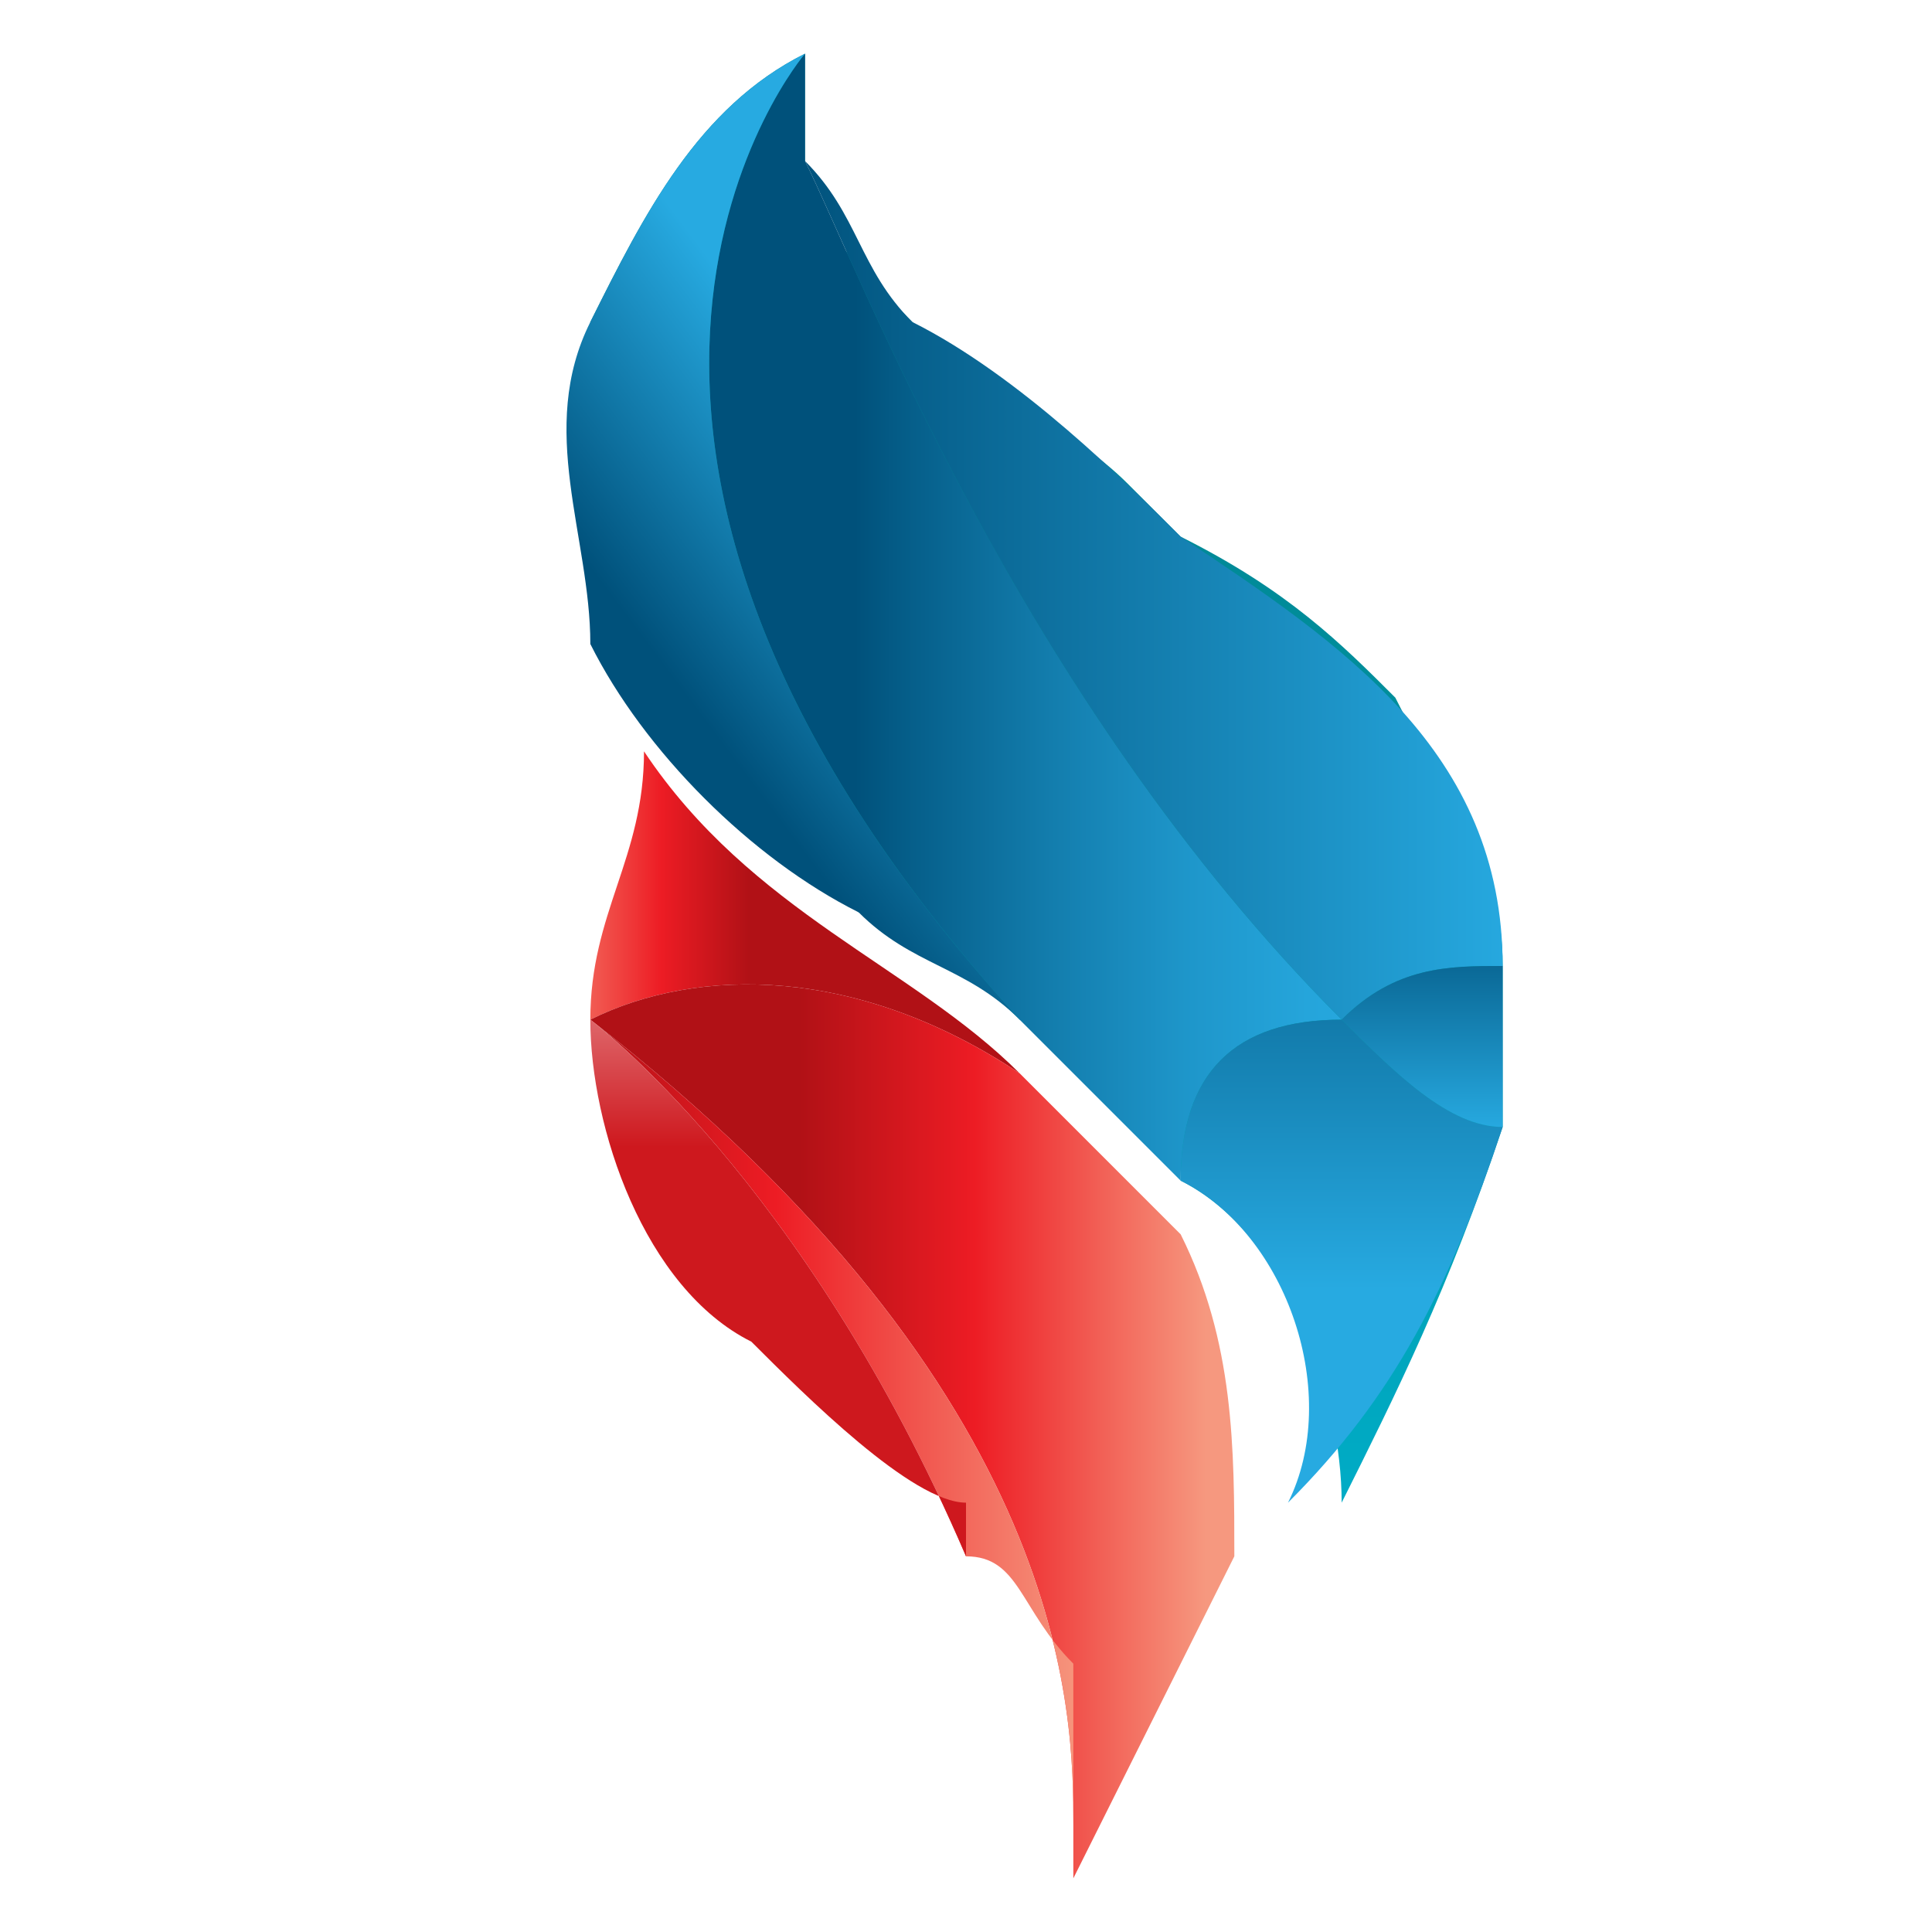 <?xml version="1.0" encoding="UTF-8"?>
<!DOCTYPE svg PUBLIC "-//W3C//DTD SVG 1.1//EN" "http://www.w3.org/Graphics/SVG/1.1/DTD/svg11.dtd">
<!-- Creator: CorelDRAW 2020 (64-Bit) -->
<svg xmlns="http://www.w3.org/2000/svg" xml:space="preserve" width="32px" height="32px" version="1.1" style="shape-rendering:geometricPrecision; text-rendering:geometricPrecision; image-rendering:optimizeQuality; fill-rule:evenodd; clip-rule:evenodd"
viewBox="0 0 0.36 0.36"
 xmlns:xlink="http://www.w3.org/1999/xlink"
 xmlns:xodm="http://www.corel.com/coreldraw/odm/2003">
 <defs>
  <style type="text/css">
   <![CDATA[
    .fil10 {fill:none}
    .fil0 {fill:url(#id0);fill-rule:nonzero}
    .fil6 {fill:url(#id1);fill-rule:nonzero}
    .fil2 {fill:url(#id2);fill-rule:nonzero}
    .fil4 {fill:url(#id3);fill-rule:nonzero}
    .fil8 {fill:url(#id4);fill-rule:nonzero}
    .fil5 {fill:url(#id5);fill-rule:nonzero}
    .fil9 {fill:url(#id6);fill-rule:nonzero}
    .fil1 {fill:url(#id7);fill-rule:nonzero}
    .fil7 {fill:url(#id8);fill-rule:nonzero}
    .fil3 {fill:url(#id9);fill-rule:nonzero}
   ]]>
  </style>
  <linearGradient id="id0" gradientUnits="userSpaceOnUse" x1="0.19" y1="0.27" x2="0.19" y2="0.01">
   <stop offset="0" style="stop-opacity:1; stop-color:#00ABC5"/>
   <stop offset="0.439" style="stop-opacity:1; stop-color:#00929E"/>
   <stop offset="1" style="stop-opacity:1; stop-color:#007B8D"/>
  </linearGradient>
  <linearGradient id="id1" gradientUnits="userSpaceOnUse" x1="0.1" y1="0.17" x2="0.14" y2="0.17">
   <stop offset="0" style="stop-opacity:1; stop-color:#F6987F"/>
   <stop offset="0.612" style="stop-opacity:1; stop-color:#ED1C24"/>
   <stop offset="1" style="stop-opacity:1; stop-color:#B11116"/>
  </linearGradient>
  <linearGradient id="id2" gradientUnits="userSpaceOnUse" x1="0.15" y1="0.11" x2="0.28" y2="0.11">
   <stop offset="0" style="stop-opacity:1; stop-color:#00517B"/>
   <stop offset="1" style="stop-opacity:1; stop-color:#27AAE1"/>
  </linearGradient>
  <linearGradient id="id3" gradientUnits="userSpaceOnUse" x1="0.25" y1="0.24" x2="0.25" y2="0.15">
   <stop offset="0" style="stop-opacity:1; stop-color:#27AAE1"/>
   <stop offset="1" style="stop-opacity:1; stop-color:#00517B"/>
  </linearGradient>
  <linearGradient id="id4" gradientUnits="userSpaceOnUse" x1="0.11" y1="0.26" x2="0.2" y2="0.26">
   <stop offset="0" style="stop-opacity:1; stop-color:#B11116"/>
   <stop offset="0.388" style="stop-opacity:1; stop-color:#ED1C24"/>
   <stop offset="1" style="stop-opacity:1; stop-color:#F6987F"/>
  </linearGradient>
  <linearGradient id="id5" gradientUnits="userSpaceOnUse" xlink:href="#id3" x1="0.26" y1="0.21" x2="0.26" y2="0.17">
  </linearGradient>
  <linearGradient id="id6" gradientUnits="userSpaceOnUse" x1="0.15" y1="0.28" x2="0.15" y2="0.18">
   <stop offset="0" style="stop-opacity:1; stop-color:#CE181E"/>
   <stop offset="0.651" style="stop-opacity:1; stop-color:#CE181E"/>
   <stop offset="1" style="stop-opacity:1; stop-color:#E79093"/>
  </linearGradient>
  <linearGradient id="id7" gradientUnits="userSpaceOnUse" x1="0.15" y1="0.11" x2="0.27" y2="0.11">
   <stop offset="0" style="stop-opacity:1; stop-color:#00517B"/>
   <stop offset="0.09" style="stop-opacity:1; stop-color:#00517B"/>
   <stop offset="0.149" style="stop-opacity:1; stop-color:#045B86"/>
   <stop offset="0.38" style="stop-opacity:1; stop-color:#137DAD"/>
   <stop offset="0.58" style="stop-opacity:1; stop-color:#1E96CA"/>
   <stop offset="0.761" style="stop-opacity:1; stop-color:#25A5DB"/>
   <stop offset="0.902" style="stop-opacity:1; stop-color:#27AAE1"/>
   <stop offset="1" style="stop-opacity:1; stop-color:#27AAE1"/>
  </linearGradient>
  <linearGradient id="id8" gradientUnits="userSpaceOnUse" x1="0.15" y1="0.27" x2="0.23" y2="0.27">
   <stop offset="0" style="stop-opacity:1; stop-color:#B11116"/>
   <stop offset="0.388" style="stop-opacity:1; stop-color:#ED1C24"/>
   <stop offset="0.902" style="stop-opacity:1; stop-color:#F6987F"/>
   <stop offset="1" style="stop-opacity:1; stop-color:#F6987F"/>
  </linearGradient>
  <linearGradient id="id9" gradientUnits="userSpaceOnUse" xlink:href="#id2" x1="0.13" y1="0.13" x2="0.17" y2="0.1">
  </linearGradient>
 </defs>
 <g id="Camada_x0020_1">
  <path class="fil0" d="M0.25 0.28c0,-0.02 -0.01,-0.05 -0.03,-0.06 0,-0.01 0,-0.01 0,-0.01 -0.01,0 -0.01,-0.01 -0.03,-0.02 0,0 -0.01,-0.01 -0.01,-0.01 -0.01,-0.01 -0.01,-0.01 -0.02,-0.01 -0.01,-0.01 -0.03,-0.03 -0.04,-0.05 -0.01,-0.02 -0.01,-0.04 -0.01,-0.06 0.01,-0.02 0.02,-0.04 0.04,-0.05 0,0.01 0,0.01 0,0.01l0 0 0 0c0,0.01 0,0.01 0,0.01 0,0.01 0.01,0.02 0.02,0.03 0.01,0.01 0.03,0.02 0.04,0.03 0,0 0.01,0.01 0.01,0.01 0.02,0.01 0.03,0.02 0.04,0.03 0.01,0.02 0.02,0.03 0.02,0.05 0,0 0,0 0,0 0,0.01 0,0.02 0,0.03 -0.01,0.03 -0.02,0.05 -0.03,0.07z"/>
  <path class="fil1" d="M0.25 0.19c-0.06,-0.06 -0.09,-0.14 -0.1,-0.16 0,0 0,0 0,-0.01 0,0 0,0 0,0 0,0 0,0 0,0 0,0 0,-0.01 0,-0.01 0,0 -0.06,0.07 0.04,0.18 0,0 0,0 0,0 0.01,0.01 0.02,0.02 0.03,0.03 0,0 0,0 0,0 0,-0.02 0.01,-0.03 0.03,-0.03z"/>
  <path class="fil2" d="M0.22 0.1c-0.01,-0.01 -0.03,-0.03 -0.05,-0.04 -0.01,-0.01 -0.01,-0.02 -0.02,-0.03 0.01,0.02 0.04,0.1 0.1,0.16 0.01,-0.01 0.02,-0.01 0.03,-0.01 0,-0.04 -0.03,-0.06 -0.06,-0.08z"/>
  <path class="fil3" d="M0.15 0.01c-0.02,0.01 -0.03,0.03 -0.04,0.05 -0.01,0.02 0,0.04 0,0.06 0.01,0.02 0.03,0.04 0.05,0.05 0.01,0.01 0.02,0.01 0.03,0.02 0,0 0,0 0,0 -0.1,-0.11 -0.04,-0.18 -0.04,-0.18z"/>
  <path class="fil4" d="M0.24 0.28c0.02,-0.02 0.03,-0.04 0.04,-0.07 -0.01,0 -0.02,-0.01 -0.03,-0.02 -0.02,0 -0.03,0.01 -0.03,0.03 0.02,0.01 0.03,0.04 0.02,0.06z"/>
  <path class="fil5" d="M0.28 0.21c0,-0.01 0,-0.02 0,-0.03 0,0 0,0 0,0 -0.01,0 -0.02,0 -0.03,0.01 0.01,0.01 0.02,0.02 0.03,0.02z"/>
  <path class="fil6" d="M0.19 0.2c-0.02,-0.02 -0.05,-0.03 -0.07,-0.06 0,0.02 -0.01,0.03 -0.01,0.05 0.02,-0.01 0.05,-0.01 0.08,0.01z"/>
  <path class="fil7" d="M0.2 0.34c0,0 0,0 0,0.01 0.01,-0.02 0.02,-0.04 0.03,-0.06 0,-0.02 0,-0.04 -0.01,-0.06 0,0 0,0 -0.01,-0.01 0,0 0,0 0,0 0,0 0,0 0,0 0,0 0,0 0,0 -0.01,-0.01 -0.01,-0.01 -0.02,-0.02 0,0 0,0 0,0 -0.03,-0.02 -0.06,-0.02 -0.08,-0.01 0,0 0,0 0,0 0.09,0.07 0.09,0.13 0.09,0.15z"/>
  <path class="fil8" d="M0.11 0.19l0 0c0,0 0.04,0.03 0.07,0.1 0,0 0,0 0,0 0.01,0 0.01,0.01 0.02,0.02 0,0.01 0,0.02 0,0.03 0,-0.02 0,-0.08 -0.09,-0.15z"/>
  <path class="fil9" d="M0.11 0.19c0,0.02 0.01,0.05 0.03,0.06 0.01,0.01 0.03,0.03 0.04,0.03 0,0 0,0.01 0,0.01 0,0 0,0 0,0 -0.03,-0.07 -0.07,-0.1 -0.07,-0.1z"/>
  <rect class="fil10" width="0.36" height="0.36"/>
 </g>
</svg>
